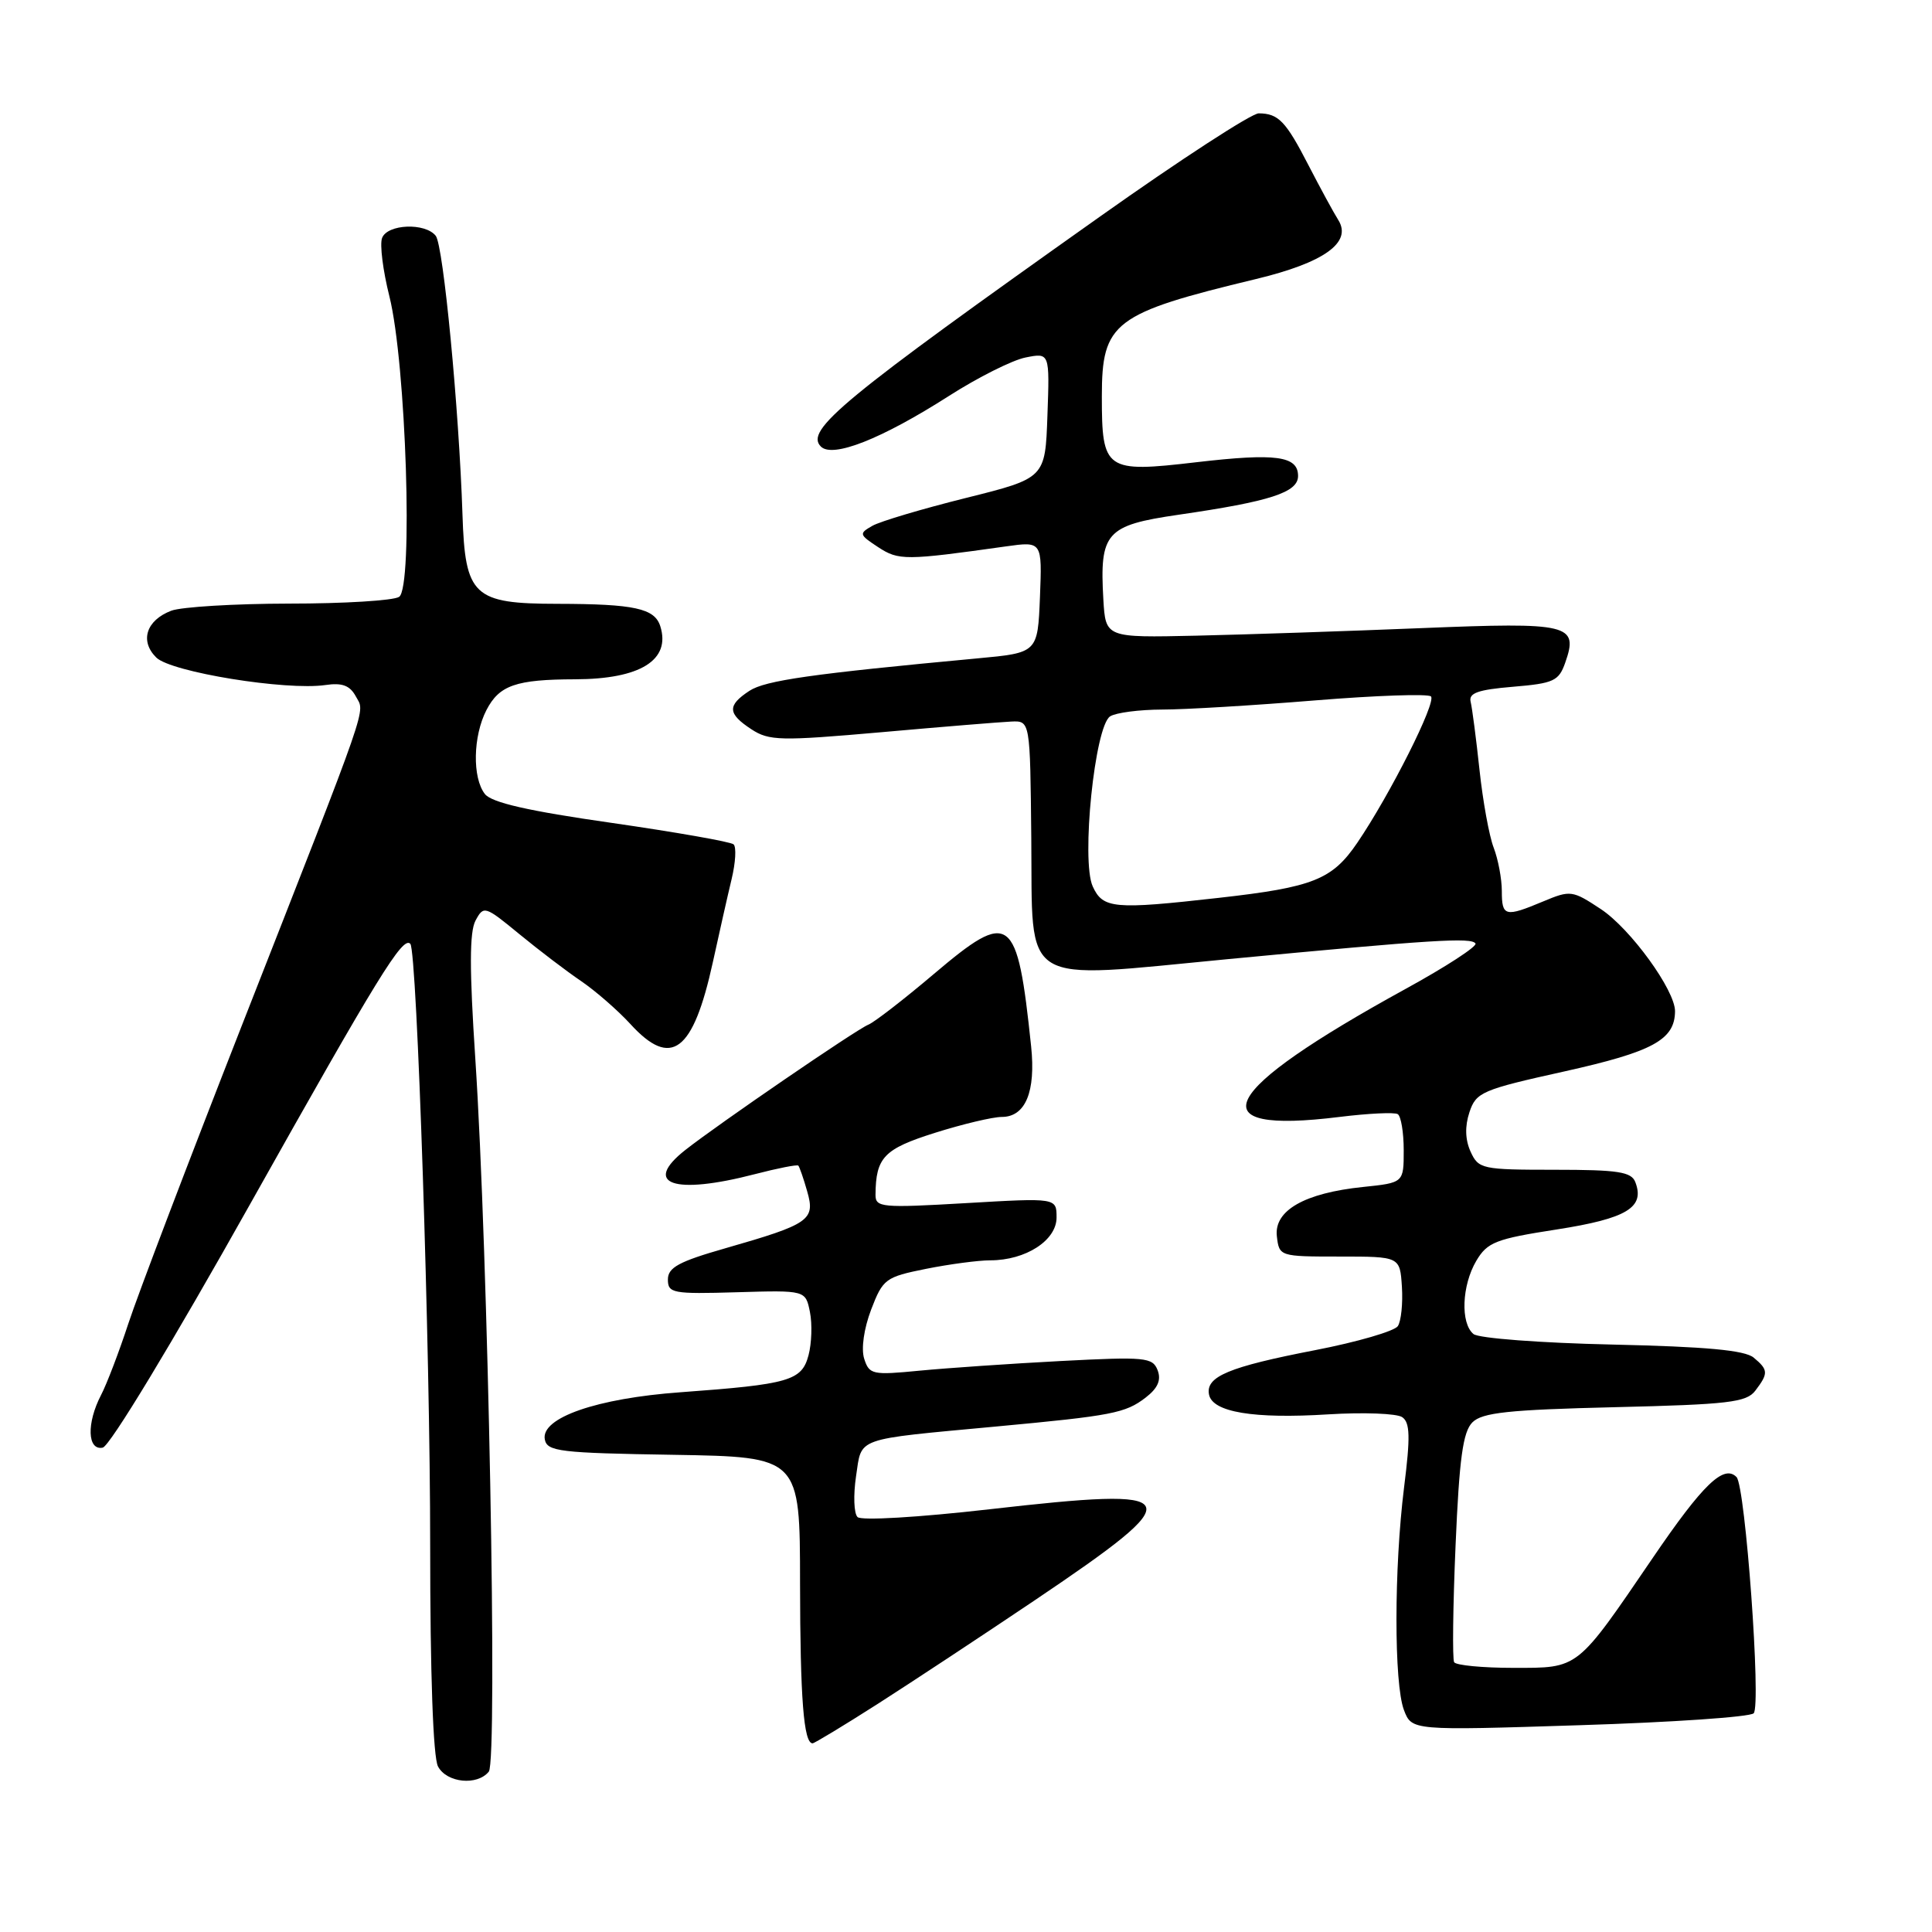 <?xml version="1.0" encoding="UTF-8" standalone="no"?>
<!DOCTYPE svg PUBLIC "-//W3C//DTD SVG 1.1//EN" "http://www.w3.org/Graphics/SVG/1.1/DTD/svg11.dtd" >
<svg xmlns="http://www.w3.org/2000/svg" xmlns:xlink="http://www.w3.org/1999/xlink" version="1.1" viewBox="0 0 256 256">
 <g >
 <path fill="currentColor"
d=" M 64.77 234.75 C 65.96 233.29 64.68 165.98 62.98 140.27 C 62.20 128.46 62.20 123.49 63.01 121.98 C 64.09 119.97 64.25 120.02 68.81 123.77 C 71.39 125.89 75.08 128.70 77.00 130.00 C 78.92 131.31 81.86 133.87 83.53 135.69 C 88.94 141.62 91.84 139.43 94.46 127.48 C 95.30 123.64 96.41 118.70 96.94 116.50 C 97.47 114.30 97.59 112.22 97.20 111.88 C 96.82 111.54 89.53 110.26 81.00 109.03 C 70.00 107.46 65.14 106.35 64.25 105.21 C 62.57 103.06 62.67 97.54 64.46 94.08 C 66.16 90.80 68.36 90.03 76.20 90.01 C 84.85 89.99 88.91 87.46 87.49 82.97 C 86.74 80.61 84.07 80.03 73.90 80.01 C 62.70 80.00 61.63 78.99 61.28 68.16 C 60.82 54.17 58.75 32.52 57.74 31.25 C 56.35 29.48 51.34 29.68 50.63 31.53 C 50.30 32.37 50.74 35.86 51.60 39.28 C 53.81 48.11 54.77 77.90 52.88 79.09 C 52.12 79.58 45.57 79.98 38.32 79.98 C 31.06 79.99 24.04 80.42 22.70 80.92 C 19.37 82.19 18.49 84.94 20.71 87.13 C 22.67 89.06 37.91 91.53 43.12 90.77 C 45.34 90.44 46.37 90.83 47.15 92.28 C 48.37 94.56 49.30 91.88 32.00 136.00 C 24.99 153.88 18.25 171.59 17.01 175.37 C 15.77 179.15 14.14 183.42 13.38 184.87 C 11.46 188.57 11.57 192.23 13.61 191.82 C 14.54 191.64 22.81 177.97 33.17 159.50 C 50.11 129.32 53.37 124.00 54.37 125.06 C 55.26 126.01 57.01 178.93 57.00 204.82 C 57.00 221.74 57.39 232.87 58.04 234.07 C 59.20 236.24 63.23 236.65 64.77 234.75 Z  M 116.31 225.77 C 120.81 222.89 130.12 216.75 137.00 212.12 C 157.99 197.98 157.50 196.97 131.08 199.99 C 121.70 201.06 114.12 201.51 113.63 201.02 C 113.14 200.54 113.06 198.11 113.43 195.61 C 114.22 190.38 113.05 190.79 132.00 189.02 C 147.38 187.59 149.12 187.25 151.80 185.19 C 153.42 183.94 153.89 182.87 153.39 181.56 C 152.73 179.85 151.76 179.76 140.59 180.34 C 133.94 180.69 125.51 181.27 121.86 181.62 C 115.60 182.23 115.18 182.14 114.51 180.04 C 114.09 178.72 114.47 176.06 115.43 173.53 C 116.99 169.46 117.33 169.21 122.70 168.13 C 125.80 167.51 129.63 167.00 131.22 167.00 C 135.91 167.00 140.00 164.36 140.00 161.33 C 140.00 158.72 140.00 158.72 128.00 159.42 C 116.82 160.07 116.00 160.00 116.01 158.31 C 116.05 153.36 117.12 152.24 123.87 150.11 C 127.55 148.95 131.54 148.00 132.74 148.00 C 135.88 148.00 137.26 144.66 136.63 138.65 C 134.79 121.11 133.90 120.45 123.74 129.06 C 119.76 132.43 115.85 135.46 115.05 135.78 C 113.46 136.42 95.19 148.93 90.82 152.37 C 85.05 156.91 89.26 158.38 100.03 155.58 C 103.04 154.80 105.62 154.29 105.78 154.45 C 105.93 154.60 106.47 156.14 106.96 157.87 C 108.05 161.66 107.28 162.20 96.12 165.40 C 89.96 167.16 88.50 167.95 88.50 169.54 C 88.50 171.36 89.14 171.48 97.62 171.23 C 106.74 170.96 106.74 170.96 107.32 173.85 C 107.64 175.44 107.55 178.02 107.13 179.59 C 106.24 182.95 104.58 183.43 90.19 184.48 C 79.07 185.28 71.64 187.87 72.19 190.73 C 72.49 192.33 74.16 192.53 89.26 192.77 C 106.00 193.05 106.00 193.05 106.01 209.77 C 106.03 225.05 106.49 231.00 107.67 231.00 C 107.91 231.00 111.80 228.65 116.31 225.77 Z  M 232.37 227.02 C 233.39 226.01 231.27 196.91 230.10 195.72 C 228.42 194.00 225.64 196.68 219.04 206.37 C 208.83 221.34 209.27 221.00 200.52 221.00 C 196.45 221.00 192.92 220.66 192.68 220.25 C 192.44 219.84 192.52 212.88 192.87 204.78 C 193.36 193.25 193.85 189.72 195.10 188.47 C 196.40 187.17 199.88 186.80 213.97 186.46 C 229.04 186.10 231.42 185.82 232.59 184.27 C 234.34 181.97 234.32 181.51 232.37 179.89 C 231.19 178.91 226.07 178.44 213.62 178.16 C 204.14 177.95 195.94 177.33 195.25 176.77 C 193.50 175.35 193.69 170.33 195.62 167.06 C 197.08 164.60 198.19 164.16 206.28 162.91 C 215.56 161.46 217.98 160.00 216.69 156.64 C 216.17 155.27 214.39 155.00 206.01 155.00 C 196.37 155.00 195.91 154.90 194.86 152.60 C 194.14 151.01 194.09 149.24 194.71 147.37 C 195.59 144.72 196.36 144.39 207.33 141.96 C 219.00 139.36 221.92 137.78 221.95 134.00 C 221.97 131.22 216.05 123.06 212.12 120.46 C 208.35 117.97 208.10 117.93 204.49 119.44 C 199.43 121.56 199.00 121.45 199.00 118.07 C 199.00 116.45 198.51 113.86 197.92 112.32 C 197.32 110.77 196.48 106.12 196.04 102.00 C 195.60 97.88 195.07 93.83 194.87 93.00 C 194.58 91.83 195.82 91.39 200.48 91.00 C 205.87 90.55 206.55 90.24 207.40 87.81 C 209.19 82.71 208.00 82.43 188.34 83.23 C 178.53 83.63 165.10 84.08 158.50 84.23 C 146.50 84.50 146.50 84.50 146.20 79.44 C 145.69 70.56 146.53 69.61 156.14 68.21 C 168.34 66.44 172.00 65.25 172.00 63.07 C 172.00 60.41 169.07 60.02 158.50 61.25 C 146.47 62.66 146.00 62.34 146.00 52.53 C 146.00 42.69 147.54 41.52 166.44 36.97 C 175.45 34.80 179.18 32.13 177.34 29.17 C 176.71 28.17 174.94 24.91 173.40 21.93 C 170.37 16.04 169.40 15.04 166.79 15.02 C 165.85 15.01 156.40 21.15 145.79 28.67 C 111.63 52.88 106.61 57.01 108.77 59.17 C 110.33 60.73 116.81 58.17 125.73 52.47 C 129.56 50.02 134.13 47.72 135.89 47.37 C 139.09 46.73 139.09 46.73 138.79 55.05 C 138.50 63.36 138.50 63.36 128.00 65.98 C 122.22 67.42 116.64 69.08 115.60 69.67 C 113.79 70.70 113.83 70.84 116.36 72.50 C 119.08 74.28 119.95 74.28 133.30 72.40 C 138.09 71.73 138.09 71.73 137.80 79.11 C 137.50 86.50 137.50 86.50 129.50 87.24 C 107.60 89.28 101.40 90.16 99.30 91.54 C 96.34 93.48 96.40 94.56 99.56 96.63 C 101.91 98.17 103.40 98.20 116.81 97.02 C 124.89 96.30 132.62 95.67 134.00 95.61 C 136.50 95.50 136.50 95.50 136.65 111.00 C 136.85 131.02 134.79 129.75 162.71 127.09 C 189.85 124.51 195.00 124.19 195.51 125.02 C 195.75 125.40 191.57 128.12 186.22 131.05 C 161.39 144.69 158.47 150.36 177.49 148.00 C 181.30 147.53 184.78 147.36 185.21 147.63 C 185.64 147.90 186.00 150.05 186.00 152.42 C 186.00 156.72 186.00 156.72 180.61 157.28 C 172.85 158.08 168.80 160.40 169.19 163.81 C 169.50 166.48 169.56 166.50 177.50 166.50 C 185.50 166.50 185.50 166.50 185.76 170.50 C 185.90 172.70 185.66 175.05 185.22 175.72 C 184.78 176.38 179.85 177.82 174.27 178.90 C 162.81 181.12 159.74 182.40 160.20 184.78 C 160.65 187.12 166.10 188.03 176.00 187.41 C 180.68 187.12 185.09 187.29 185.80 187.78 C 186.84 188.50 186.89 190.38 186.05 197.06 C 184.71 207.78 184.70 223.08 186.03 226.59 C 187.07 229.31 187.07 229.31 209.28 228.60 C 221.50 228.22 231.89 227.51 232.37 227.02 Z  M 144.79 117.45 C 143.24 114.03 145.06 96.21 147.10 94.92 C 147.87 94.43 150.97 94.03 154.00 94.02 C 157.03 94.02 166.12 93.47 174.22 92.81 C 182.32 92.15 189.24 91.91 189.61 92.28 C 190.36 93.03 184.19 105.29 179.85 111.67 C 176.52 116.56 174.03 117.56 161.50 118.97 C 147.58 120.54 146.14 120.41 144.79 117.45 Z "/>
</g>
</svg>